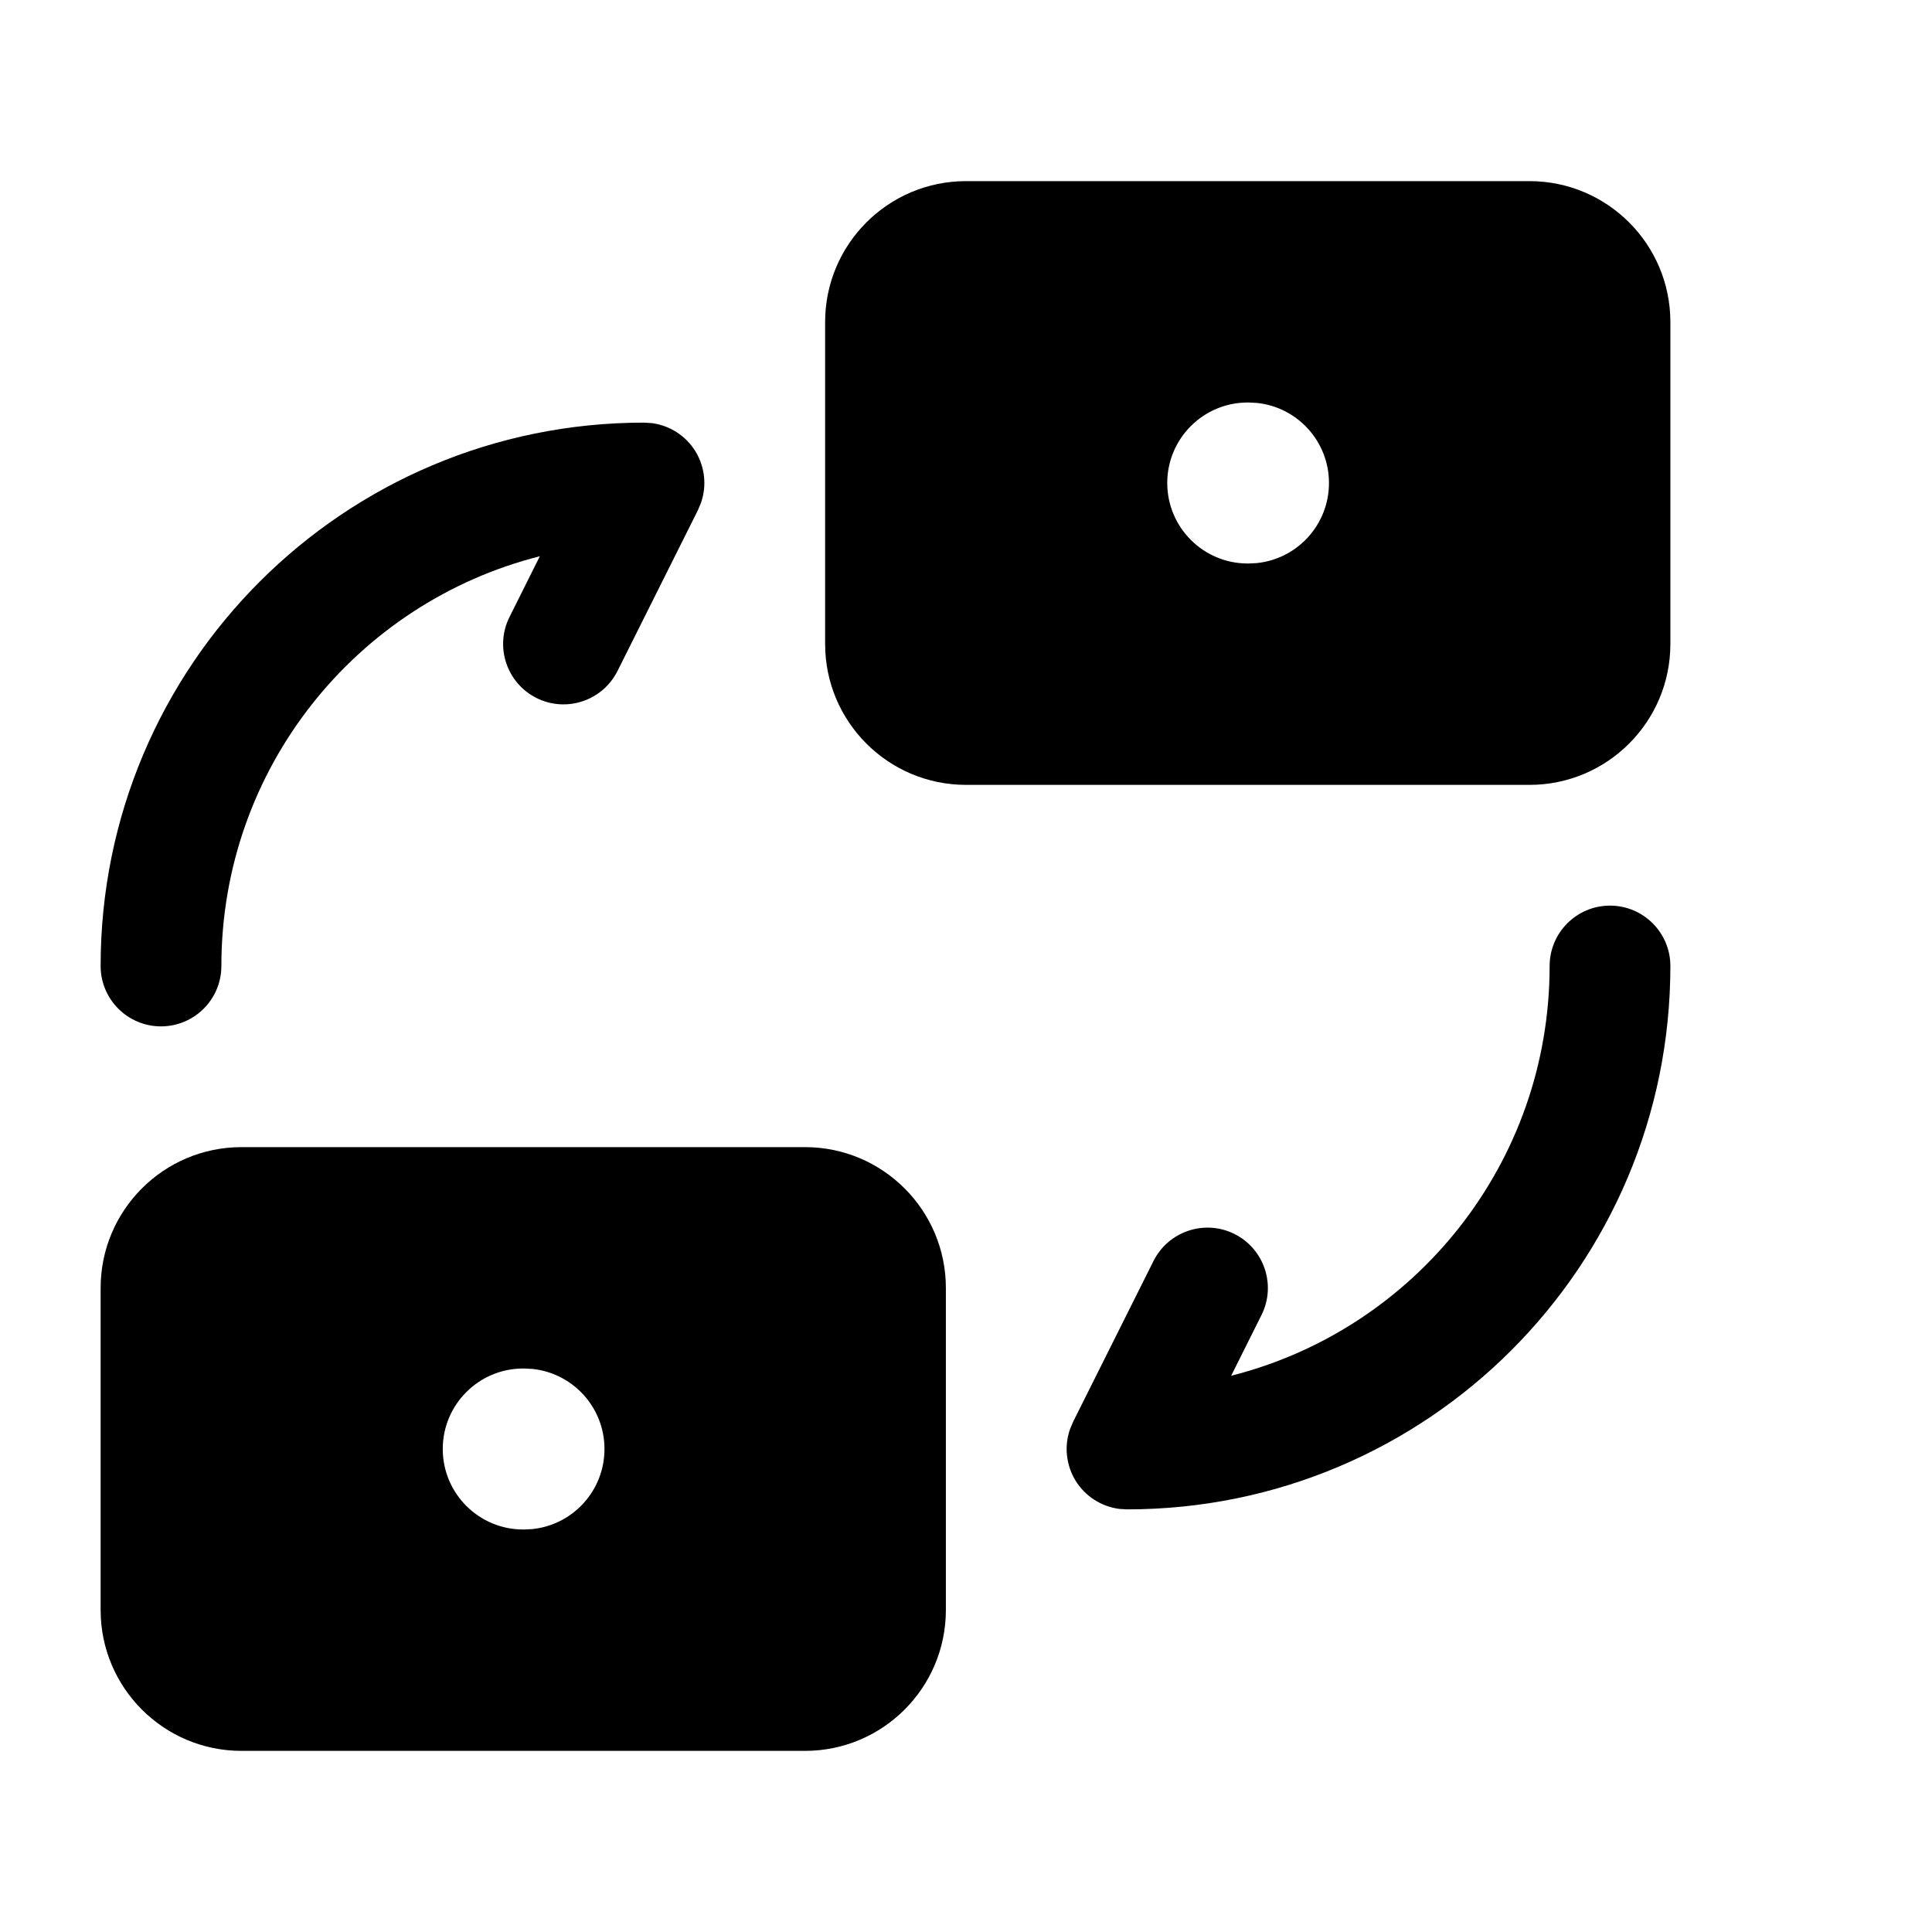 <svg width="24" height="24" viewBox="0 0 24 24" fill="none" xmlns="http://www.w3.org/2000/svg">
<path d="M1.25 12C1.25 8.269 4.269 5.25 8 5.25L8.097 5.256C8.319 5.285 8.518 5.412 8.638 5.605C8.757 5.799 8.782 6.035 8.708 6.246L8.671 6.335L7.671 8.335C7.486 8.705 7.035 8.856 6.665 8.671C6.295 8.486 6.144 8.035 6.329 7.665L6.706 6.91C4.43 7.485 2.75 9.544 2.75 12C2.75 12.414 2.414 12.75 2 12.75C1.586 12.75 1.25 12.414 1.25 12Z" fill="currentColor"/>
<path d="M20.75 12C20.75 15.731 17.731 18.75 14 18.75L13.903 18.744C13.681 18.715 13.482 18.588 13.362 18.395C13.243 18.201 13.218 17.965 13.292 17.754L13.329 17.665L14.329 15.665C14.514 15.295 14.965 15.144 15.335 15.329C15.705 15.514 15.856 15.965 15.671 16.335L15.294 17.09C17.57 16.515 19.25 14.456 19.25 12C19.25 11.586 19.586 11.25 20 11.25C20.414 11.25 20.75 11.586 20.75 12Z" fill="currentColor"/>
<path d="M19 2.25C19.966 2.25 20.75 3.034 20.75 4V8C20.75 8.966 19.966 9.75 19 9.75H12C11.034 9.75 10.25 8.966 10.25 8V4C10.25 3.034 11.034 2.25 12 2.25H19ZM15.5 5C14.948 5 14.5 5.448 14.5 6C14.5 6.552 14.948 7 15.5 7H15.509L15.611 6.995C16.116 6.944 16.509 6.518 16.509 6C16.509 5.482 16.116 5.056 15.611 5.005L15.509 5H15.5Z" fill="currentColor"/>
<path d="M10 14.25C10.966 14.25 11.75 15.034 11.75 16V20C11.75 20.966 10.966 21.75 10 21.75H3C2.034 21.75 1.25 20.966 1.25 20V16C1.25 15.034 2.034 14.25 3 14.25H10ZM6.5 17C5.948 17 5.5 17.448 5.5 18C5.5 18.552 5.948 19 6.5 19H6.509L6.611 18.995C7.116 18.944 7.509 18.518 7.509 18C7.509 17.482 7.116 17.056 6.611 17.005L6.509 17H6.5Z" fill="currentColor"/>
</svg>
